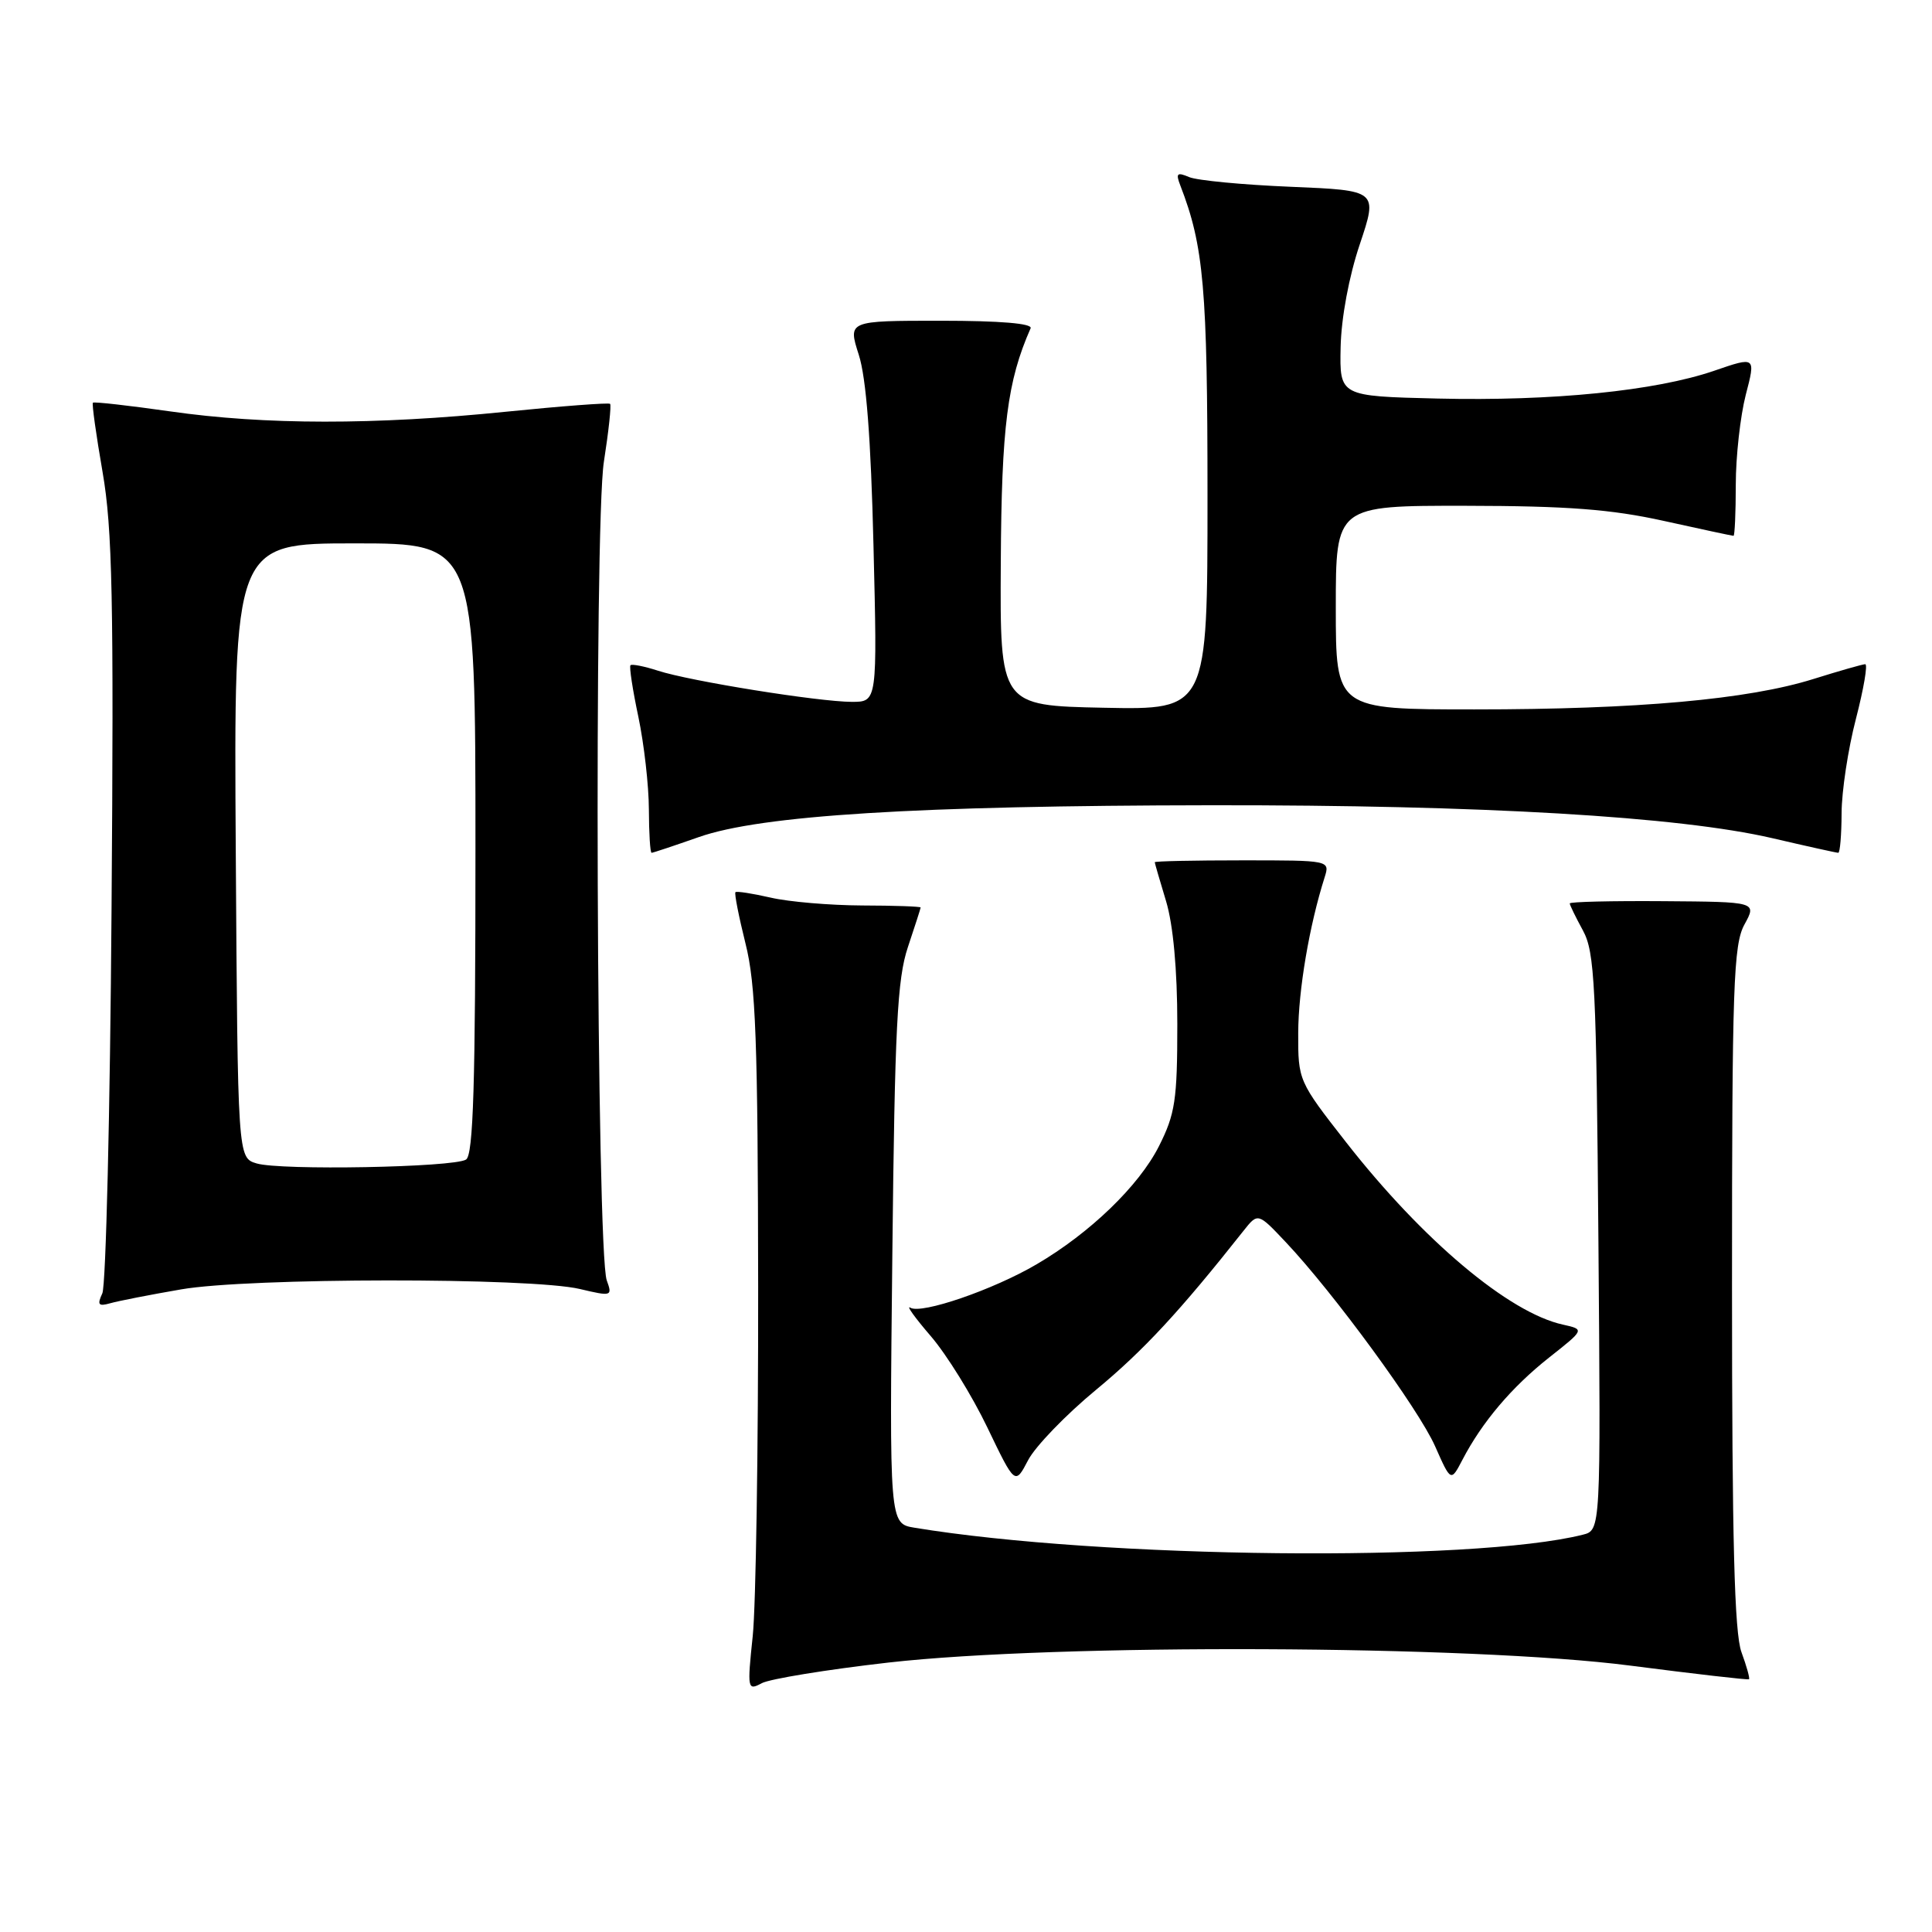<?xml version="1.0" encoding="UTF-8" standalone="no"?>
<!DOCTYPE svg PUBLIC "-//W3C//DTD SVG 1.1//EN" "http://www.w3.org/Graphics/SVG/1.1/DTD/svg11.dtd" >
<svg xmlns="http://www.w3.org/2000/svg" xmlns:xlink="http://www.w3.org/1999/xlink" version="1.1" viewBox="0 0 256 256">
 <g >
 <path fill="currentColor"
d=" M 117.70 220.30 C 140.04 217.76 194.95 217.98 216.00 220.70 C 224.53 221.80 231.61 222.62 231.75 222.51 C 231.89 222.41 231.44 220.79 230.75 218.91 C 229.82 216.36 229.50 204.11 229.50 170.50 C 229.50 130.61 229.69 125.16 231.15 122.50 C 232.79 119.50 232.79 119.50 220.40 119.41 C 213.58 119.36 208.00 119.49 208.00 119.71 C 208.00 119.92 208.79 121.54 209.75 123.30 C 211.31 126.16 211.53 130.56 211.80 164.63 C 212.11 202.76 212.11 202.76 209.72 203.36 C 195.07 207.03 146.01 206.52 121.17 202.43 C 117.85 201.88 117.85 201.88 118.24 166.19 C 118.56 136.19 118.89 129.70 120.30 125.50 C 121.22 122.75 121.98 120.39 121.99 120.25 C 122.00 120.11 118.51 119.99 114.25 119.98 C 109.99 119.96 104.53 119.50 102.12 118.94 C 99.71 118.39 97.61 118.06 97.45 118.22 C 97.29 118.38 97.89 121.43 98.78 125.01 C 100.15 130.44 100.42 137.89 100.46 170.50 C 100.48 191.95 100.16 212.78 99.74 216.79 C 99.00 223.83 99.05 224.05 100.94 223.03 C 102.02 222.46 109.56 221.23 117.70 220.30 Z  M 145.24 184.15 C 151.52 178.96 156.35 173.74 164.77 163.09 C 166.68 160.68 166.68 160.68 170.37 164.59 C 176.74 171.34 187.98 186.71 190.16 191.64 C 192.25 196.36 192.25 196.36 193.78 193.43 C 196.38 188.44 200.30 183.81 205.24 179.90 C 209.98 176.16 209.98 176.16 207.10 175.52 C 199.94 173.95 188.52 164.34 178.37 151.36 C 172.05 143.28 172.00 143.16 172.02 136.86 C 172.04 131.19 173.49 122.64 175.52 116.25 C 176.23 114.00 176.21 114.00 164.62 114.00 C 158.23 114.00 153.00 114.11 153.01 114.25 C 153.02 114.39 153.69 116.71 154.51 119.41 C 155.45 122.52 156.00 128.48 156.00 135.69 C 156.00 145.78 155.72 147.61 153.55 151.91 C 150.89 157.15 144.42 163.39 137.35 167.53 C 131.61 170.90 122.09 174.17 120.63 173.28 C 120.01 172.90 121.22 174.59 123.33 177.04 C 125.44 179.49 128.81 184.94 130.83 189.15 C 134.50 196.79 134.50 196.79 136.23 193.48 C 137.18 191.66 141.23 187.46 145.24 184.15 Z  M 24.00 170.85 C 32.93 169.29 70.35 169.26 76.84 170.80 C 81.06 171.80 81.16 171.76 80.40 169.66 C 79.04 165.96 78.70 69.48 80.02 61.17 C 80.65 57.14 81.02 53.69 80.84 53.51 C 80.65 53.34 74.42 53.81 67.00 54.56 C 49.70 56.32 35.08 56.31 22.54 54.51 C 17.06 53.73 12.46 53.21 12.31 53.36 C 12.16 53.51 12.74 57.64 13.59 62.54 C 14.89 70.01 15.09 79.43 14.78 120.48 C 14.59 147.44 14.03 170.34 13.56 171.37 C 12.85 172.90 13.04 173.13 14.60 172.69 C 15.64 172.39 19.88 171.56 24.00 170.85 Z  M 92.59 110.92 C 100.81 108.03 121.42 106.75 160.50 106.70 C 196.44 106.66 222.45 108.19 234.83 111.06 C 239.41 112.13 243.35 113.00 243.58 113.00 C 243.81 113.00 244.01 110.64 244.02 107.75 C 244.03 104.86 244.88 99.24 245.92 95.25 C 246.95 91.26 247.51 88.01 247.15 88.01 C 246.79 88.02 243.71 88.90 240.29 89.97 C 231.65 92.68 216.95 94.00 195.39 94.00 C 177.00 94.00 177.00 94.00 177.00 80.50 C 177.00 67.00 177.00 67.00 194.25 67.02 C 207.69 67.04 213.48 67.48 220.45 69.02 C 225.37 70.11 229.53 71.00 229.70 71.00 C 229.86 71.00 230.00 67.95 230.00 64.22 C 230.00 60.49 230.60 55.14 231.32 52.33 C 232.65 47.23 232.65 47.23 227.13 49.13 C 219.38 51.79 205.72 53.17 190.50 52.81 C 177.50 52.50 177.50 52.50 177.64 46.00 C 177.72 42.14 178.75 36.60 180.18 32.37 C 182.57 25.23 182.57 25.23 171.03 24.75 C 164.69 24.49 158.63 23.91 157.58 23.47 C 155.96 22.78 155.77 22.96 156.40 24.58 C 159.51 32.61 160.00 38.21 160.00 65.74 C 160.00 94.06 160.00 94.06 146.25 93.78 C 132.50 93.50 132.50 93.50 132.61 74.50 C 132.71 56.51 133.47 50.51 136.56 43.50 C 136.84 42.86 132.52 42.50 124.67 42.50 C 112.35 42.50 112.35 42.50 113.79 47.00 C 114.78 50.06 115.40 58.14 115.74 72.25 C 116.25 93.00 116.25 93.00 112.87 93.00 C 108.49 92.99 91.45 90.26 87.18 88.87 C 85.36 88.28 83.72 87.96 83.54 88.15 C 83.36 88.34 83.83 91.42 84.59 95.00 C 85.34 98.58 85.97 104.09 85.98 107.25 C 85.99 110.41 86.15 113.00 86.34 113.00 C 86.53 113.00 89.34 112.06 92.59 110.92 Z  M 34.00 154.16 C 31.50 153.41 31.50 153.41 31.24 112.71 C 30.98 72.00 30.98 72.00 46.99 72.00 C 63.00 72.00 63.00 72.00 63.00 112.44 C 63.00 143.70 62.72 153.06 61.75 153.65 C 60.07 154.69 37.15 155.11 34.00 154.16 Z "/>
</g>
</svg>